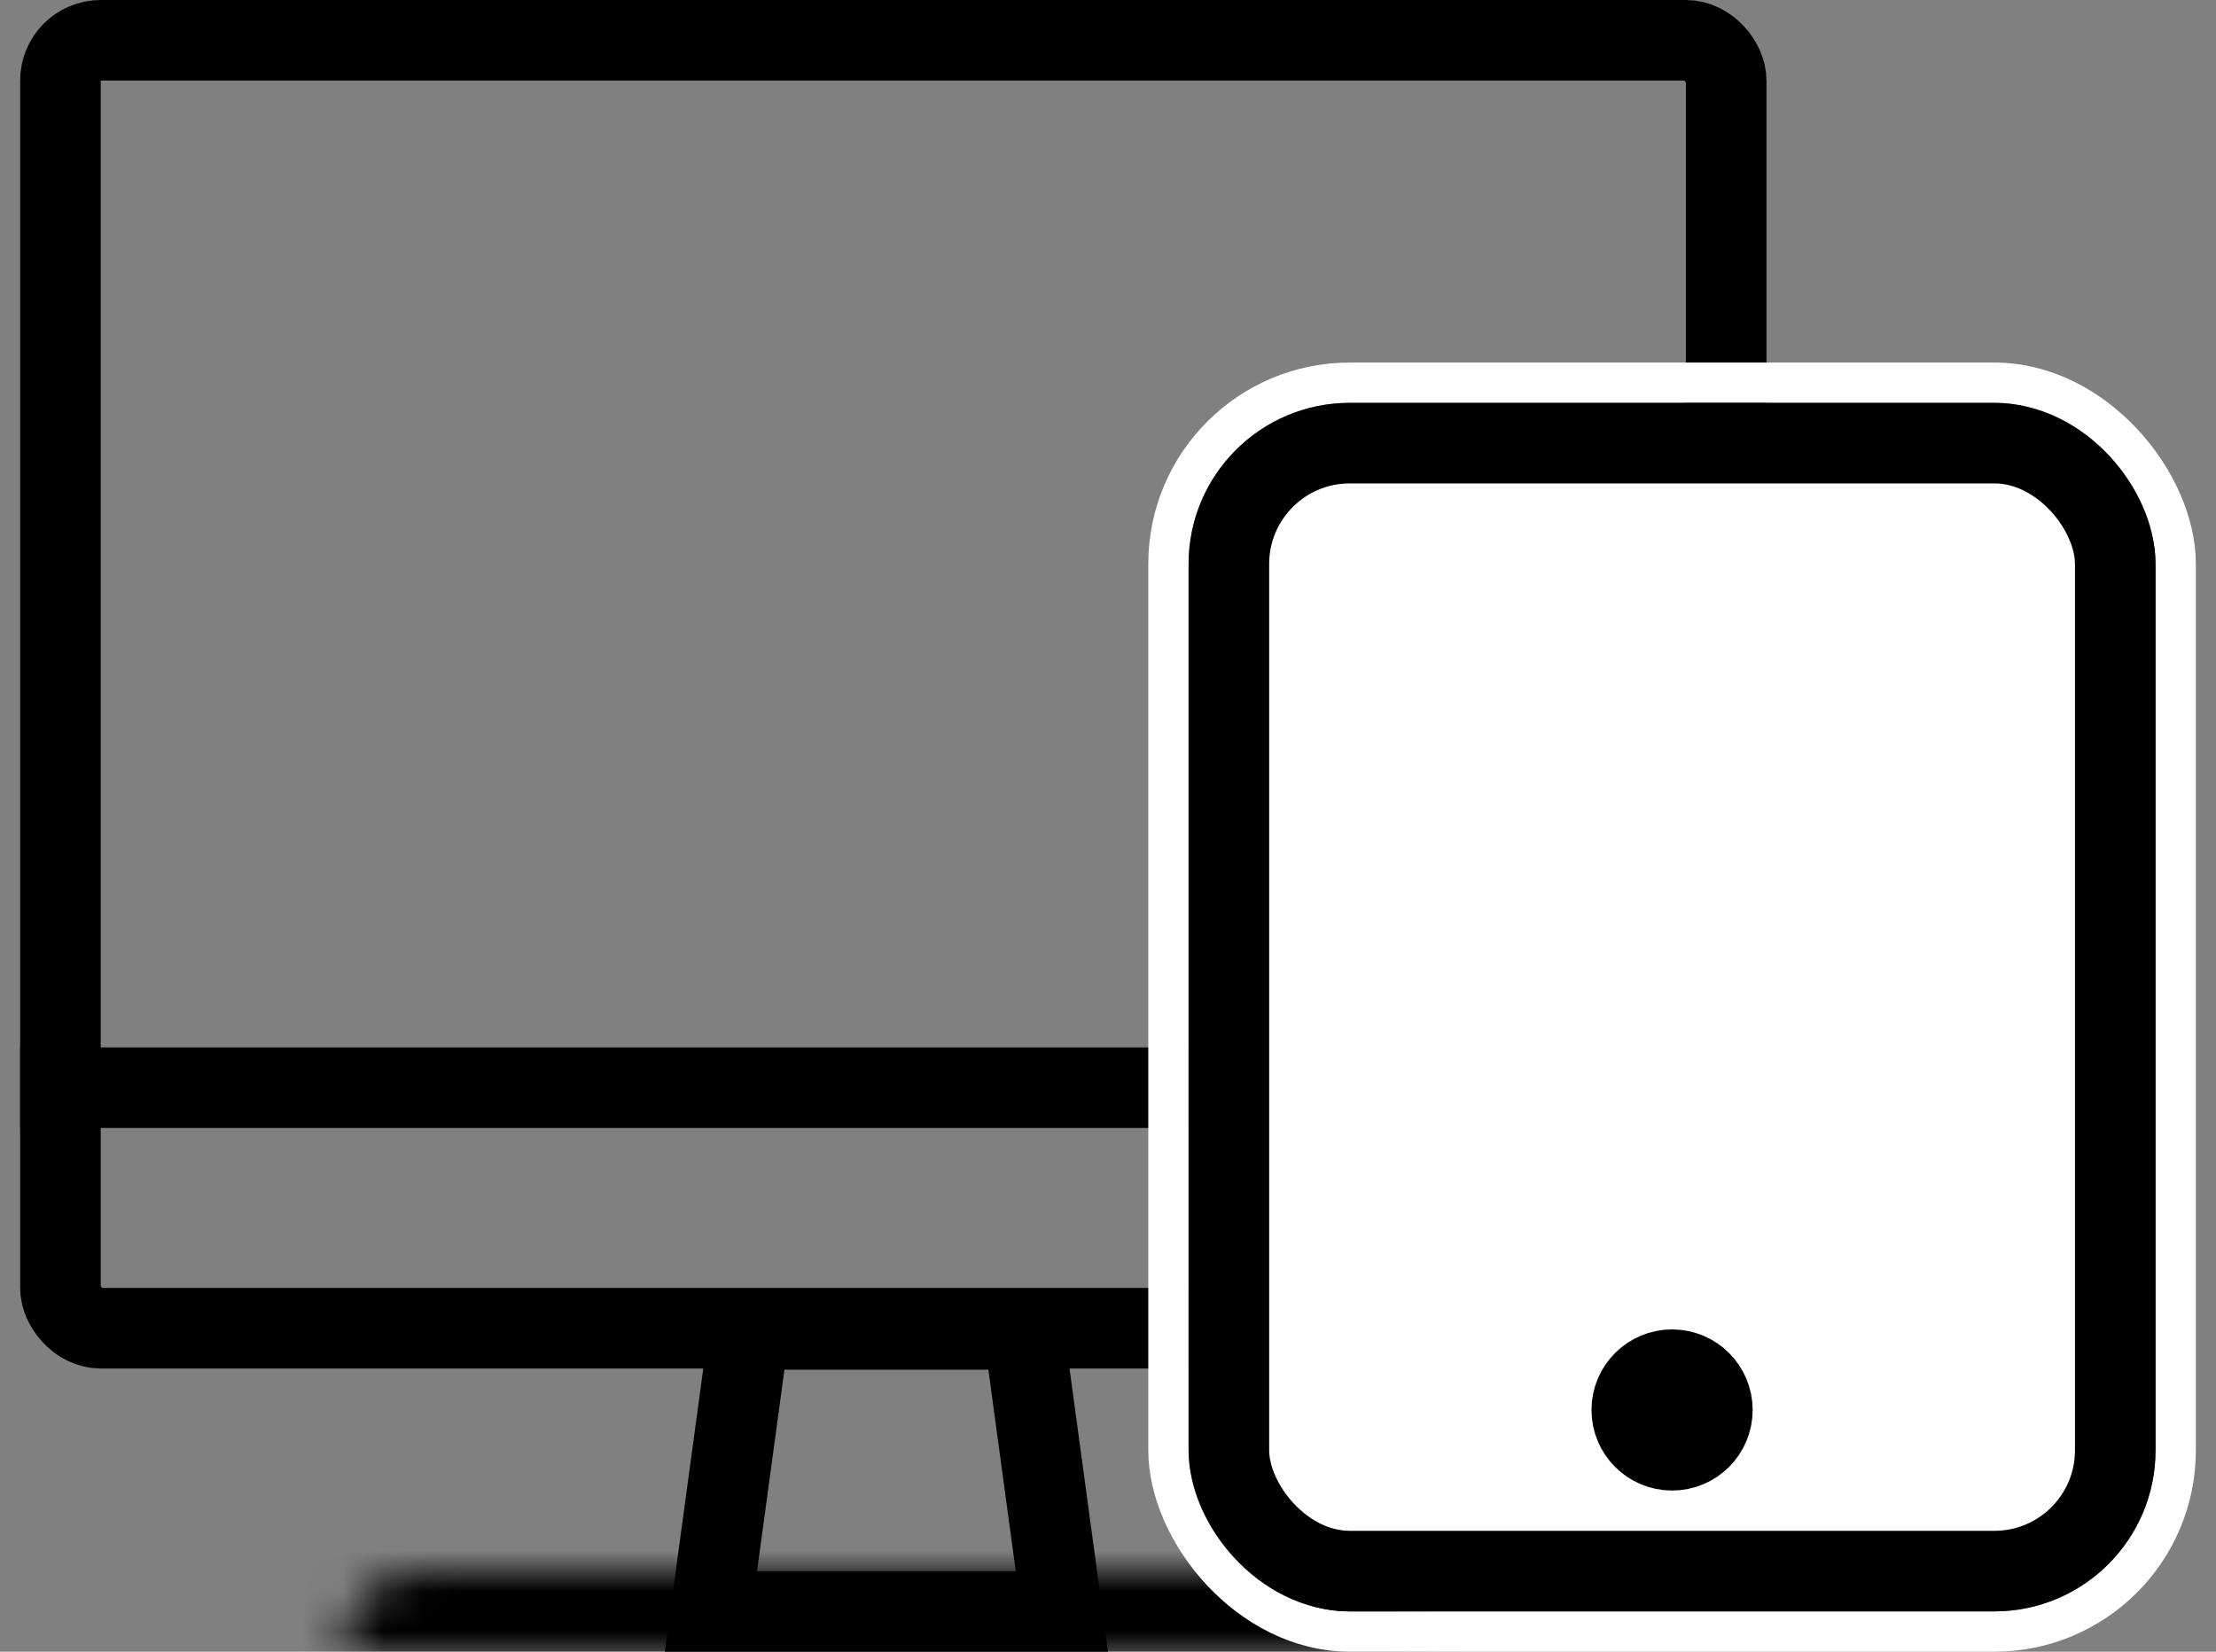 <svg viewBox="0 0 55 41" fill="none" xmlns="http://www.w3.org/2000/svg">
  <rect x="0" y="0" width="55" height="41" fill="#808080" stroke="none"/>
  <rect x="1.5" y="1" width="41.343" height="31.971" rx="1" stroke="black" stroke-width="2"/>
  <path d="M0.5 27H43.5" stroke="black" stroke-width="2"/>
  <path d="M17.645 40L18.596 33H25.404L26.355 40H17.645Z" stroke="black" stroke-width="2"/>
  <mask id="path-4-inside-1" fill="white">
    <path d="M8.5 41C8.5 39.895 9.395 39 10.5 39H33.5C34.605 39 35.5 39.895 35.5 41H8.5Z"/>
  </mask>
  <path d="M10.5 41H33.5V37H10.5V41ZM35.5 39H8.5V43H35.5V39ZM33.5 41H33.5H37.5C37.5 38.791 35.709 37 33.5 37V41ZM10.5 37C8.291 37 6.5 38.791 6.5 41H10.5V37Z" fill="black" mask="url(#path-4-inside-1)"/>
  <rect x="29" y="9.5" width="25" height="31" rx="4.5" stroke="white"/>
  <rect x="30.5" y="11" width="22" height="28" rx="3" fill="white" stroke="black" stroke-width="2"/>
  <circle cx="41.5" cy="35" r="1" stroke="black" stroke-width="2"/>
</svg>
